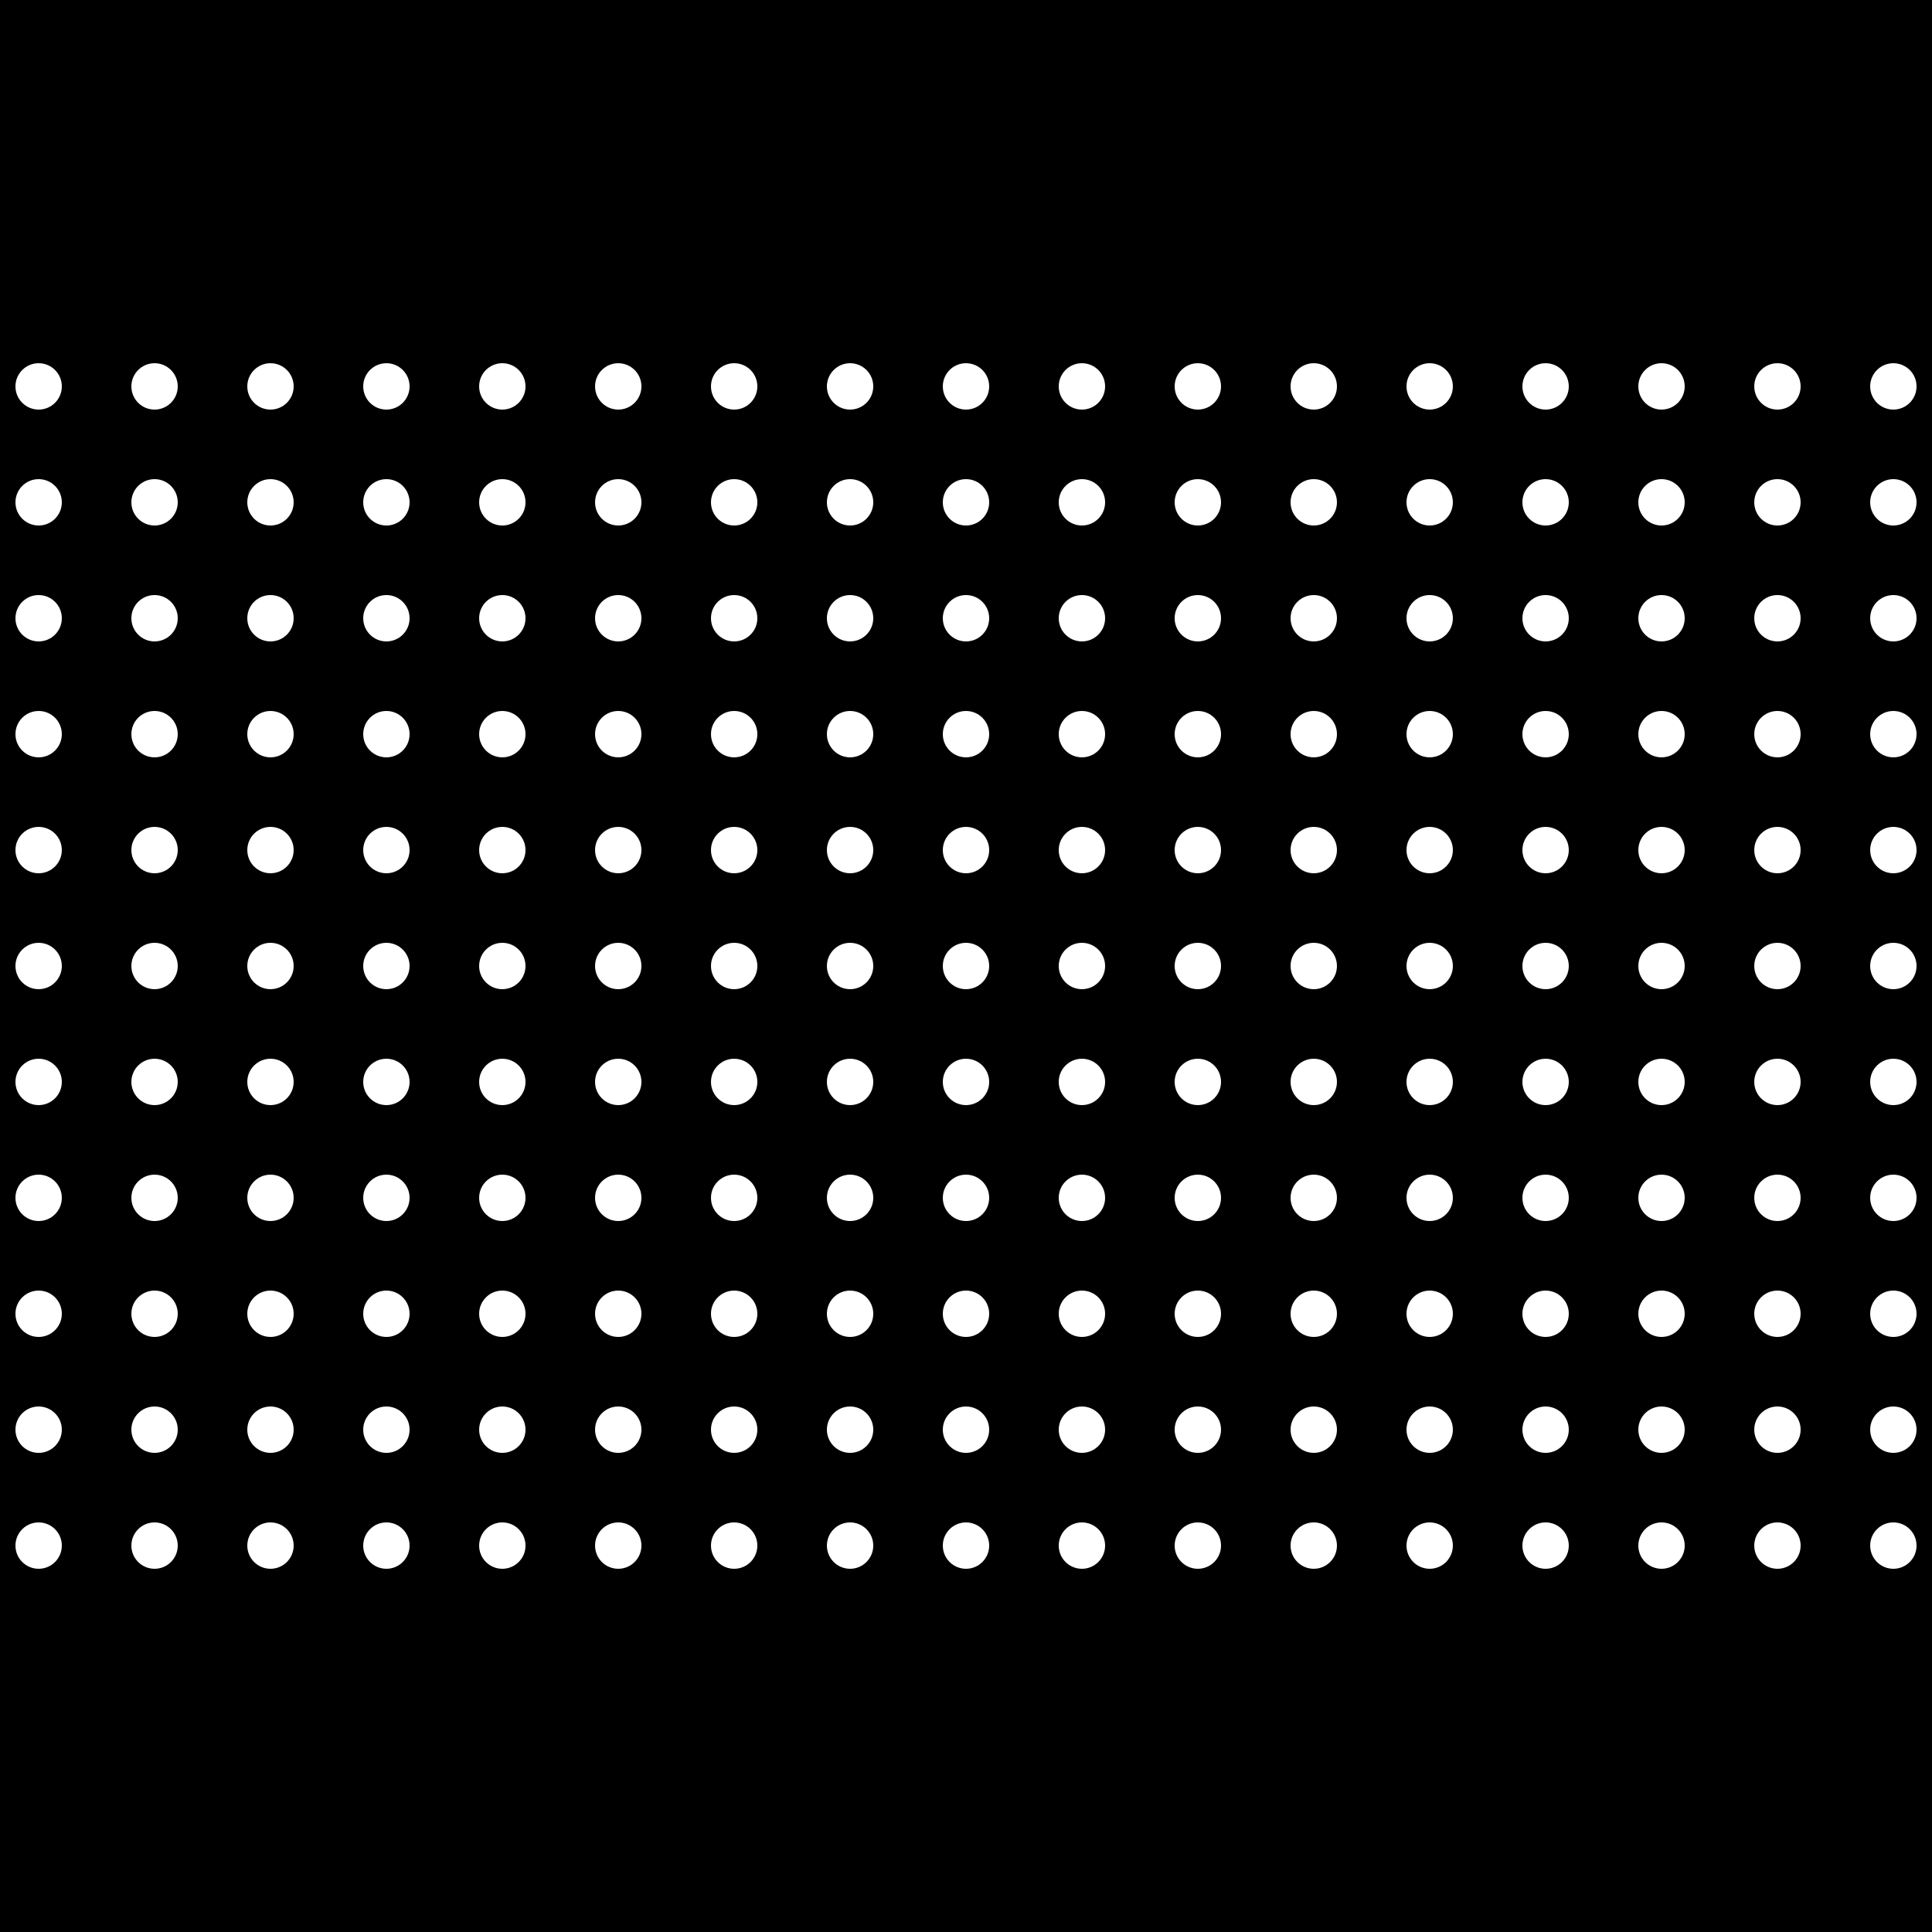 <?xml version="1.0" encoding="utf-8" standalone="no"?>
<!DOCTYPE svg PUBLIC "-//W3C//DTD SVG 1.1//EN" "http://www.w3.org/Graphics/SVG/1.1/DTD/svg11.dtd">

<svg width="500mm" height="500mm" viewBox="0 0 500 500" xmlns="http://www.w3.org/2000/svg" xmlns:xlink="http://www.w3.org/1999/xlink" version="1.1" style="stroke:black; fill:none; stroke-width:0.5pt; stroke-linejoin:round; text-anchor:middle" font-family="Helvetica, Arial, FreeSans, Sans, sans, sans-serif">

<rect x="0" y="0" width="500" height="500" fill="#808080" stroke="none"/>

<g>

<rect x="0" y="0" width="500.0" height="500.0" stroke="black" fill="black" />

<circle cx="-20.0" cy="100.0" r="6.0" fill="white" stroke="none" />

<circle cx="-20.0" cy="130.0" r="6.0" fill="white" stroke="none" />

<circle cx="-20.0" cy="160.0" r="6.0" fill="white" stroke="none" />

<circle cx="-20.0" cy="190.0" r="6.0" fill="white" stroke="none" />

<circle cx="-20.0" cy="220.0" r="6.0" fill="white" stroke="none" />

<circle cx="-20.0" cy="250.0" r="6.0" fill="white" stroke="none" />

<circle cx="-20.0" cy="280.0" r="6.0" fill="white" stroke="none" />

<circle cx="-20.0" cy="310.0" r="6.0" fill="white" stroke="none" />

<circle cx="-20.0" cy="340.0" r="6.0" fill="white" stroke="none" />

<circle cx="-20.0" cy="370.0" r="6.0" fill="white" stroke="none" />

<circle cx="-20.0" cy="400.0" r="6.0" fill="white" stroke="none" />

<circle cx="10.0" cy="100.0" r="6.0" fill="white" stroke="none" />

<circle cx="10.0" cy="130.0" r="6.0" fill="white" stroke="none" />

<circle cx="10.0" cy="160.0" r="6.0" fill="white" stroke="none" />

<circle cx="10.0" cy="190.0" r="6.0" fill="white" stroke="none" />

<circle cx="10.0" cy="220.0" r="6.0" fill="white" stroke="none" />

<circle cx="10.0" cy="250.0" r="6.0" fill="white" stroke="none" />

<circle cx="10.0" cy="280.0" r="6.0" fill="white" stroke="none" />

<circle cx="10.0" cy="310.0" r="6.0" fill="white" stroke="none" />

<circle cx="10.0" cy="340.0" r="6.0" fill="white" stroke="none" />

<circle cx="10.0" cy="370.0" r="6.0" fill="white" stroke="none" />

<circle cx="10.0" cy="400.0" r="6.0" fill="white" stroke="none" />

<circle cx="40.0" cy="100.0" r="6.0" fill="white" stroke="none" />

<circle cx="40.0" cy="130.0" r="6.0" fill="white" stroke="none" />

<circle cx="40.0" cy="160.0" r="6.0" fill="white" stroke="none" />

<circle cx="40.0" cy="190.0" r="6.0" fill="white" stroke="none" />

<circle cx="40.0" cy="220.0" r="6.0" fill="white" stroke="none" />

<circle cx="40.0" cy="250.0" r="6.0" fill="white" stroke="none" />

<circle cx="40.0" cy="280.0" r="6.0" fill="white" stroke="none" />

<circle cx="40.0" cy="310.0" r="6.0" fill="white" stroke="none" />

<circle cx="40.0" cy="340.0" r="6.0" fill="white" stroke="none" />

<circle cx="40.0" cy="370.0" r="6.0" fill="white" stroke="none" />

<circle cx="40.0" cy="400.0" r="6.0" fill="white" stroke="none" />

<circle cx="70.0" cy="100.0" r="6.0" fill="white" stroke="none" />

<circle cx="70.0" cy="130.0" r="6.0" fill="white" stroke="none" />

<circle cx="70.0" cy="160.0" r="6.0" fill="white" stroke="none" />

<circle cx="70.0" cy="190.0" r="6.0" fill="white" stroke="none" />

<circle cx="70.0" cy="220.0" r="6.0" fill="white" stroke="none" />

<circle cx="70.0" cy="250.0" r="6.0" fill="white" stroke="none" />

<circle cx="70.0" cy="280.0" r="6.0" fill="white" stroke="none" />

<circle cx="70.0" cy="310.0" r="6.0" fill="white" stroke="none" />

<circle cx="70.0" cy="340.0" r="6.0" fill="white" stroke="none" />

<circle cx="70.0" cy="370.0" r="6.0" fill="white" stroke="none" />

<circle cx="70.0" cy="400.0" r="6.0" fill="white" stroke="none" />

<circle cx="100.0" cy="100.0" r="6.0" fill="white" stroke="none" />

<circle cx="100.0" cy="130.0" r="6.0" fill="white" stroke="none" />

<circle cx="100.0" cy="160.0" r="6.0" fill="white" stroke="none" />

<circle cx="100.0" cy="190.0" r="6.0" fill="white" stroke="none" />

<circle cx="100.0" cy="220.0" r="6.0" fill="white" stroke="none" />

<circle cx="100.0" cy="250.0" r="6.0" fill="white" stroke="none" />

<circle cx="100.0" cy="280.0" r="6.0" fill="white" stroke="none" />

<circle cx="100.0" cy="310.0" r="6.0" fill="white" stroke="none" />

<circle cx="100.0" cy="340.0" r="6.0" fill="white" stroke="none" />

<circle cx="100.0" cy="370.0" r="6.0" fill="white" stroke="none" />

<circle cx="100.0" cy="400.0" r="6.0" fill="white" stroke="none" />

<circle cx="130.0" cy="100.0" r="6.0" fill="white" stroke="none" />

<circle cx="130.0" cy="130.0" r="6.0" fill="white" stroke="none" />

<circle cx="130.0" cy="160.0" r="6.0" fill="white" stroke="none" />

<circle cx="130.0" cy="190.0" r="6.0" fill="white" stroke="none" />

<circle cx="130.0" cy="220.0" r="6.0" fill="white" stroke="none" />

<circle cx="130.0" cy="250.0" r="6.0" fill="white" stroke="none" />

<circle cx="130.0" cy="280.0" r="6.0" fill="white" stroke="none" />

<circle cx="130.0" cy="310.0" r="6.0" fill="white" stroke="none" />

<circle cx="130.0" cy="340.0" r="6.0" fill="white" stroke="none" />

<circle cx="130.0" cy="370.0" r="6.0" fill="white" stroke="none" />

<circle cx="130.0" cy="400.0" r="6.0" fill="white" stroke="none" />

<circle cx="160.0" cy="100.0" r="6.0" fill="white" stroke="none" />

<circle cx="160.0" cy="130.0" r="6.0" fill="white" stroke="none" />

<circle cx="160.0" cy="160.0" r="6.0" fill="white" stroke="none" />

<circle cx="160.0" cy="190.0" r="6.0" fill="white" stroke="none" />

<circle cx="160.0" cy="220.0" r="6.0" fill="white" stroke="none" />

<circle cx="160.0" cy="250.0" r="6.0" fill="white" stroke="none" />

<circle cx="160.0" cy="280.0" r="6.0" fill="white" stroke="none" />

<circle cx="160.0" cy="310.0" r="6.0" fill="white" stroke="none" />

<circle cx="160.0" cy="340.0" r="6.0" fill="white" stroke="none" />

<circle cx="160.0" cy="370.0" r="6.0" fill="white" stroke="none" />

<circle cx="160.0" cy="400.0" r="6.0" fill="white" stroke="none" />

<circle cx="190.0" cy="100.0" r="6.0" fill="white" stroke="none" />

<circle cx="190.0" cy="130.0" r="6.0" fill="white" stroke="none" />

<circle cx="190.0" cy="160.0" r="6.0" fill="white" stroke="none" />

<circle cx="190.0" cy="190.0" r="6.0" fill="white" stroke="none" />

<circle cx="190.0" cy="220.0" r="6.0" fill="white" stroke="none" />

<circle cx="190.0" cy="250.0" r="6.0" fill="white" stroke="none" />

<circle cx="190.0" cy="280.0" r="6.0" fill="white" stroke="none" />

<circle cx="190.0" cy="310.0" r="6.0" fill="white" stroke="none" />

<circle cx="190.0" cy="340.0" r="6.0" fill="white" stroke="none" />

<circle cx="190.0" cy="370.0" r="6.0" fill="white" stroke="none" />

<circle cx="190.0" cy="400.0" r="6.0" fill="white" stroke="none" />

<circle cx="220.0" cy="100.0" r="6.0" fill="white" stroke="none" />

<circle cx="220.0" cy="130.0" r="6.0" fill="white" stroke="none" />

<circle cx="220.0" cy="160.0" r="6.0" fill="white" stroke="none" />

<circle cx="220.0" cy="190.0" r="6.0" fill="white" stroke="none" />

<circle cx="220.0" cy="220.0" r="6.0" fill="white" stroke="none" />

<circle cx="220.0" cy="250.0" r="6.0" fill="white" stroke="none" />

<circle cx="220.0" cy="280.0" r="6.0" fill="white" stroke="none" />

<circle cx="220.0" cy="310.0" r="6.0" fill="white" stroke="none" />

<circle cx="220.0" cy="340.0" r="6.0" fill="white" stroke="none" />

<circle cx="220.0" cy="370.0" r="6.0" fill="white" stroke="none" />

<circle cx="220.0" cy="400.0" r="6.0" fill="white" stroke="none" />

<circle cx="250.0" cy="100.0" r="6.0" fill="white" stroke="none" />

<circle cx="250.0" cy="130.0" r="6.0" fill="white" stroke="none" />

<circle cx="250.0" cy="160.0" r="6.0" fill="white" stroke="none" />

<circle cx="250.0" cy="190.0" r="6.0" fill="white" stroke="none" />

<circle cx="250.0" cy="220.0" r="6.0" fill="white" stroke="none" />

<circle cx="250.0" cy="250.0" r="6.0" fill="white" stroke="none" />

<circle cx="250.0" cy="280.0" r="6.0" fill="white" stroke="none" />

<circle cx="250.0" cy="310.0" r="6.0" fill="white" stroke="none" />

<circle cx="250.0" cy="340.0" r="6.0" fill="white" stroke="none" />

<circle cx="250.0" cy="370.0" r="6.0" fill="white" stroke="none" />

<circle cx="250.0" cy="400.0" r="6.0" fill="white" stroke="none" />

<circle cx="280.0" cy="100.0" r="6.0" fill="white" stroke="none" />

<circle cx="280.0" cy="130.0" r="6.0" fill="white" stroke="none" />

<circle cx="280.0" cy="160.0" r="6.0" fill="white" stroke="none" />

<circle cx="280.0" cy="190.0" r="6.0" fill="white" stroke="none" />

<circle cx="280.0" cy="220.0" r="6.0" fill="white" stroke="none" />

<circle cx="280.0" cy="250.0" r="6.0" fill="white" stroke="none" />

<circle cx="280.0" cy="280.0" r="6.0" fill="white" stroke="none" />

<circle cx="280.0" cy="310.0" r="6.0" fill="white" stroke="none" />

<circle cx="280.0" cy="340.0" r="6.0" fill="white" stroke="none" />

<circle cx="280.0" cy="370.0" r="6.0" fill="white" stroke="none" />

<circle cx="280.0" cy="400.0" r="6.0" fill="white" stroke="none" />

<circle cx="310.0" cy="100.0" r="6.0" fill="white" stroke="none" />

<circle cx="310.0" cy="130.0" r="6.0" fill="white" stroke="none" />

<circle cx="310.0" cy="160.0" r="6.0" fill="white" stroke="none" />

<circle cx="310.0" cy="190.0" r="6.0" fill="white" stroke="none" />

<circle cx="310.0" cy="220.0" r="6.0" fill="white" stroke="none" />

<circle cx="310.0" cy="250.0" r="6.0" fill="white" stroke="none" />

<circle cx="310.0" cy="280.0" r="6.0" fill="white" stroke="none" />

<circle cx="310.0" cy="310.0" r="6.0" fill="white" stroke="none" />

<circle cx="310.0" cy="340.0" r="6.0" fill="white" stroke="none" />

<circle cx="310.0" cy="370.0" r="6.0" fill="white" stroke="none" />

<circle cx="310.0" cy="400.0" r="6.0" fill="white" stroke="none" />

<circle cx="340.0" cy="100.0" r="6.0" fill="white" stroke="none" />

<circle cx="340.0" cy="130.0" r="6.0" fill="white" stroke="none" />

<circle cx="340.0" cy="160.0" r="6.0" fill="white" stroke="none" />

<circle cx="340.0" cy="190.0" r="6.0" fill="white" stroke="none" />

<circle cx="340.0" cy="220.0" r="6.0" fill="white" stroke="none" />

<circle cx="340.0" cy="250.0" r="6.0" fill="white" stroke="none" />

<circle cx="340.0" cy="280.0" r="6.0" fill="white" stroke="none" />

<circle cx="340.0" cy="310.0" r="6.0" fill="white" stroke="none" />

<circle cx="340.0" cy="340.0" r="6.0" fill="white" stroke="none" />

<circle cx="340.0" cy="370.0" r="6.0" fill="white" stroke="none" />

<circle cx="340.0" cy="400.0" r="6.0" fill="white" stroke="none" />

<circle cx="370.0" cy="100.0" r="6.0" fill="white" stroke="none" />

<circle cx="370.0" cy="130.0" r="6.0" fill="white" stroke="none" />

<circle cx="370.0" cy="160.0" r="6.0" fill="white" stroke="none" />

<circle cx="370.0" cy="190.0" r="6.0" fill="white" stroke="none" />

<circle cx="370.0" cy="220.0" r="6.0" fill="white" stroke="none" />

<circle cx="370.0" cy="250.0" r="6.0" fill="white" stroke="none" />

<circle cx="370.0" cy="280.0" r="6.0" fill="white" stroke="none" />

<circle cx="370.0" cy="310.0" r="6.0" fill="white" stroke="none" />

<circle cx="370.0" cy="340.0" r="6.0" fill="white" stroke="none" />

<circle cx="370.0" cy="370.0" r="6.0" fill="white" stroke="none" />

<circle cx="370.0" cy="400.0" r="6.0" fill="white" stroke="none" />

<circle cx="400.0" cy="100.0" r="6.0" fill="white" stroke="none" />

<circle cx="400.0" cy="130.0" r="6.0" fill="white" stroke="none" />

<circle cx="400.0" cy="160.0" r="6.0" fill="white" stroke="none" />

<circle cx="400.0" cy="190.0" r="6.0" fill="white" stroke="none" />

<circle cx="400.0" cy="220.0" r="6.0" fill="white" stroke="none" />

<circle cx="400.0" cy="250.0" r="6.0" fill="white" stroke="none" />

<circle cx="400.0" cy="280.0" r="6.0" fill="white" stroke="none" />

<circle cx="400.0" cy="310.0" r="6.0" fill="white" stroke="none" />

<circle cx="400.0" cy="340.0" r="6.0" fill="white" stroke="none" />

<circle cx="400.0" cy="370.0" r="6.0" fill="white" stroke="none" />

<circle cx="400.0" cy="400.0" r="6.0" fill="white" stroke="none" />

<circle cx="430.0" cy="100.0" r="6.0" fill="white" stroke="none" />

<circle cx="430.0" cy="130.0" r="6.0" fill="white" stroke="none" />

<circle cx="430.0" cy="160.0" r="6.0" fill="white" stroke="none" />

<circle cx="430.0" cy="190.0" r="6.0" fill="white" stroke="none" />

<circle cx="430.0" cy="220.0" r="6.0" fill="white" stroke="none" />

<circle cx="430.0" cy="250.0" r="6.0" fill="white" stroke="none" />

<circle cx="430.0" cy="280.0" r="6.0" fill="white" stroke="none" />

<circle cx="430.0" cy="310.0" r="6.0" fill="white" stroke="none" />

<circle cx="430.0" cy="340.0" r="6.0" fill="white" stroke="none" />

<circle cx="430.0" cy="370.0" r="6.0" fill="white" stroke="none" />

<circle cx="430.0" cy="400.0" r="6.0" fill="white" stroke="none" />

<circle cx="460.0" cy="100.0" r="6.0" fill="white" stroke="none" />

<circle cx="460.0" cy="130.0" r="6.0" fill="white" stroke="none" />

<circle cx="460.0" cy="160.0" r="6.0" fill="white" stroke="none" />

<circle cx="460.0" cy="190.0" r="6.0" fill="white" stroke="none" />

<circle cx="460.0" cy="220.0" r="6.0" fill="white" stroke="none" />

<circle cx="460.0" cy="250.0" r="6.0" fill="white" stroke="none" />

<circle cx="460.0" cy="280.0" r="6.0" fill="white" stroke="none" />

<circle cx="460.0" cy="310.0" r="6.0" fill="white" stroke="none" />

<circle cx="460.0" cy="340.0" r="6.0" fill="white" stroke="none" />

<circle cx="460.0" cy="370.0" r="6.0" fill="white" stroke="none" />

<circle cx="460.0" cy="400.0" r="6.0" fill="white" stroke="none" />

<circle cx="490.0" cy="100.0" r="6.0" fill="white" stroke="none" />

<circle cx="490.0" cy="130.0" r="6.0" fill="white" stroke="none" />

<circle cx="490.0" cy="160.0" r="6.0" fill="white" stroke="none" />

<circle cx="490.0" cy="190.0" r="6.0" fill="white" stroke="none" />

<circle cx="490.0" cy="220.0" r="6.0" fill="white" stroke="none" />

<circle cx="490.0" cy="250.0" r="6.0" fill="white" stroke="none" />

<circle cx="490.0" cy="280.0" r="6.0" fill="white" stroke="none" />

<circle cx="490.0" cy="310.0" r="6.0" fill="white" stroke="none" />

<circle cx="490.0" cy="340.0" r="6.0" fill="white" stroke="none" />

<circle cx="490.0" cy="370.0" r="6.0" fill="white" stroke="none" />

<circle cx="490.0" cy="400.0" r="6.0" fill="white" stroke="none" />

<circle cx="520.0" cy="100.0" r="6.0" fill="white" stroke="none" />

<circle cx="520.0" cy="130.0" r="6.0" fill="white" stroke="none" />

<circle cx="520.0" cy="160.0" r="6.0" fill="white" stroke="none" />

<circle cx="520.0" cy="190.0" r="6.0" fill="white" stroke="none" />

<circle cx="520.0" cy="220.0" r="6.0" fill="white" stroke="none" />

<circle cx="520.0" cy="250.0" r="6.0" fill="white" stroke="none" />

<circle cx="520.0" cy="280.0" r="6.0" fill="white" stroke="none" />

<circle cx="520.0" cy="310.0" r="6.0" fill="white" stroke="none" />

<circle cx="520.0" cy="340.0" r="6.0" fill="white" stroke="none" />

<circle cx="520.0" cy="370.0" r="6.0" fill="white" stroke="none" />

<circle cx="520.0" cy="400.0" r="6.0" fill="white" stroke="none" />

</g>

</svg>

